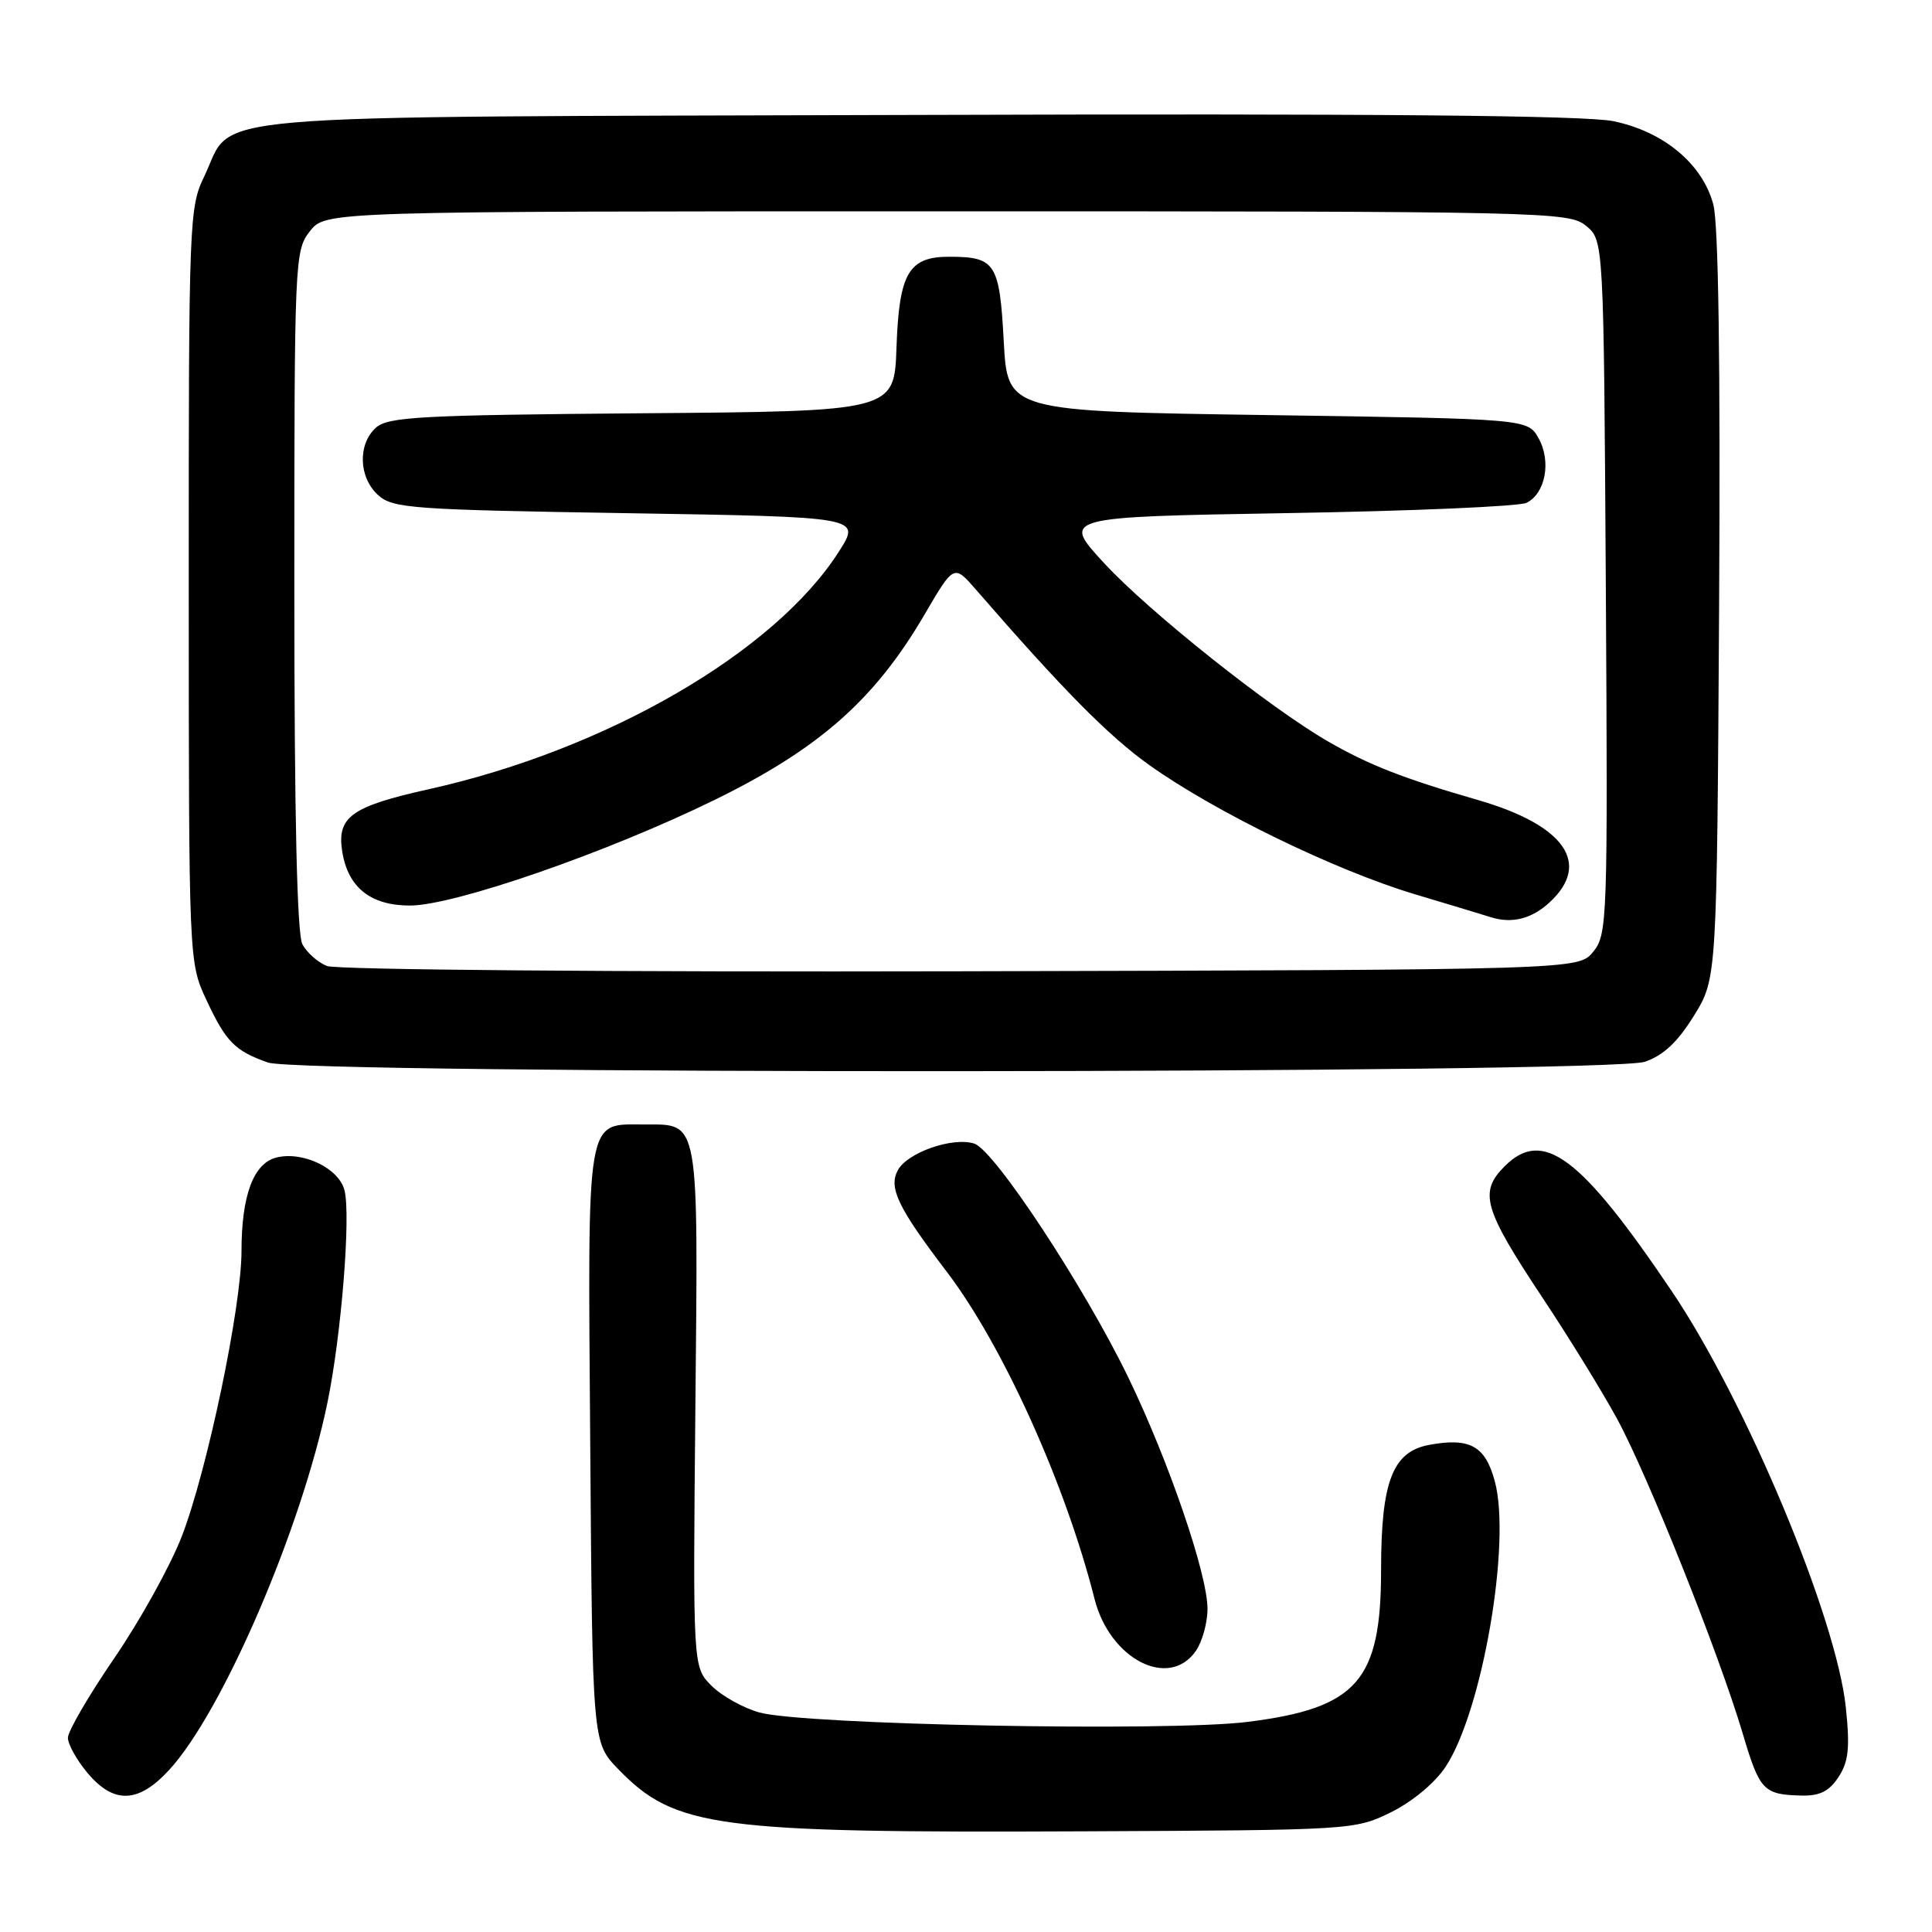 <?xml version="1.0" encoding="UTF-8" standalone="no"?>
<!DOCTYPE svg PUBLIC "-//W3C//DTD SVG 1.1//EN" "http://www.w3.org/Graphics/SVG/1.1/DTD/svg11.dtd" >
<svg xmlns="http://www.w3.org/2000/svg" xmlns:xlink="http://www.w3.org/1999/xlink" version="1.1" viewBox="0 0 256 256">
 <g >
 <path fill="currentColor"
d=" M 184.32 240.13 C 187.15 238.73 190.13 236.25 191.55 234.11 C 196.41 226.75 200.27 204.42 198.07 196.28 C 196.81 191.58 194.76 190.45 189.34 191.46 C 184.52 192.37 183.00 196.33 183.00 208.02 C 183.00 222.73 179.83 226.34 165.30 228.16 C 154.78 229.48 106.48 228.55 100.62 226.91 C 98.49 226.32 95.63 224.72 94.28 223.37 C 91.81 220.90 91.81 220.90 92.14 186.59 C 92.52 147.93 92.71 149.00 85.45 149.00 C 77.56 149.00 77.88 147.13 78.21 191.56 C 78.50 230.89 78.50 230.89 81.91 234.41 C 89.44 242.18 94.73 242.88 143.50 242.66 C 179.20 242.50 179.54 242.48 184.32 240.13 Z  M 22.44 234.50 C 29.52 226.77 39.97 202.50 43.40 185.80 C 45.23 176.89 46.50 161.12 45.65 157.73 C 44.91 154.80 40.14 152.50 36.62 153.38 C 33.59 154.14 32.00 158.41 32.00 165.78 C 32.00 173.18 27.46 194.84 24.09 203.57 C 22.58 207.47 18.57 214.71 15.18 219.66 C 11.78 224.62 9.00 229.39 9.00 230.26 C 9.00 231.13 10.17 233.23 11.59 234.92 C 15.09 239.09 18.35 238.96 22.44 234.50 Z  M 243.61 235.47 C 244.94 233.44 245.14 231.62 244.59 226.31 C 243.37 214.40 231.37 185.69 221.51 171.08 C 209.44 153.19 204.45 149.46 199.38 154.53 C 195.93 157.98 196.57 160.17 204.42 172.00 C 207.89 177.22 212.33 184.43 214.27 188.00 C 218.33 195.46 227.77 219.10 230.91 229.67 C 233.17 237.28 233.66 237.80 238.73 237.92 C 241.13 237.98 242.38 237.35 243.61 235.47 Z  M 158.44 218.78 C 159.30 217.56 160.00 215.03 160.00 213.17 C 160.00 208.60 154.89 193.67 149.54 182.59 C 143.69 170.50 131.76 152.38 129.09 151.53 C 126.22 150.62 120.22 152.72 118.96 155.07 C 117.72 157.40 118.98 160.01 125.44 168.50 C 132.88 178.27 141.19 196.67 145.03 211.86 C 147.05 219.85 154.87 223.88 158.44 218.78 Z  M 217.96 140.69 C 220.41 139.85 222.32 138.05 224.46 134.58 C 227.50 129.66 227.50 129.66 227.79 80.32 C 227.97 48.11 227.71 29.63 227.02 27.08 C 225.58 21.71 220.45 17.44 213.80 16.06 C 210.09 15.29 182.11 15.04 121.49 15.23 C 23.40 15.53 31.18 14.86 27.05 23.40 C 25.07 27.49 25.00 29.27 25.01 77.57 C 25.02 127.50 25.02 127.50 27.35 132.50 C 29.94 138.05 31.11 139.24 35.50 140.79 C 40.02 142.38 213.34 142.29 217.96 140.69 Z  M 43.32 128.00 C 42.11 127.51 40.65 126.22 40.07 125.12 C 39.36 123.80 39.00 108.08 39.00 78.20 C 39.00 34.26 39.05 33.21 41.07 30.63 C 43.15 28.00 43.15 28.00 125.46 28.00 C 205.01 28.00 207.86 28.06 210.14 29.91 C 212.50 31.82 212.50 31.82 212.78 77.76 C 213.05 121.97 212.98 123.80 211.12 126.10 C 209.18 128.50 209.18 128.50 127.34 128.70 C 81.36 128.81 44.54 128.50 43.32 128.00 Z  M 205.35 119.55 C 210.89 114.42 207.33 109.34 195.88 106.02 C 186.00 103.17 181.38 101.36 176.00 98.26 C 168.30 93.83 152.32 81.12 146.35 74.67 C 140.64 68.50 140.64 68.50 170.57 67.99 C 187.03 67.72 201.29 67.10 202.26 66.63 C 204.78 65.41 205.58 61.13 203.87 58.07 C 202.42 55.50 202.42 55.50 167.96 55.00 C 133.50 54.50 133.50 54.50 133.00 45.21 C 132.45 34.91 131.90 34.04 125.90 34.02 C 120.40 33.99 119.14 36.12 118.79 46.03 C 118.50 54.50 118.50 54.50 85.06 54.76 C 55.71 55.00 51.41 55.23 49.81 56.67 C 47.38 58.87 47.52 63.26 50.10 65.60 C 52.05 67.36 54.52 67.54 83.14 68.00 C 114.07 68.50 114.07 68.50 111.21 73.01 C 102.73 86.38 80.43 99.32 56.84 104.57 C 46.53 106.86 44.62 108.24 45.35 112.85 C 46.12 117.62 49.13 120.00 54.36 119.99 C 60.24 119.96 80.40 112.98 94.59 106.04 C 108.51 99.24 115.90 92.73 122.50 81.44 C 126.40 74.77 126.40 74.77 129.32 78.13 C 140.82 91.38 146.93 97.56 152.31 101.39 C 161.05 107.61 176.93 115.33 187.50 118.50 C 192.45 119.98 196.95 121.34 197.50 121.52 C 200.31 122.43 202.97 121.76 205.35 119.55 Z "/>
</g>
</svg>